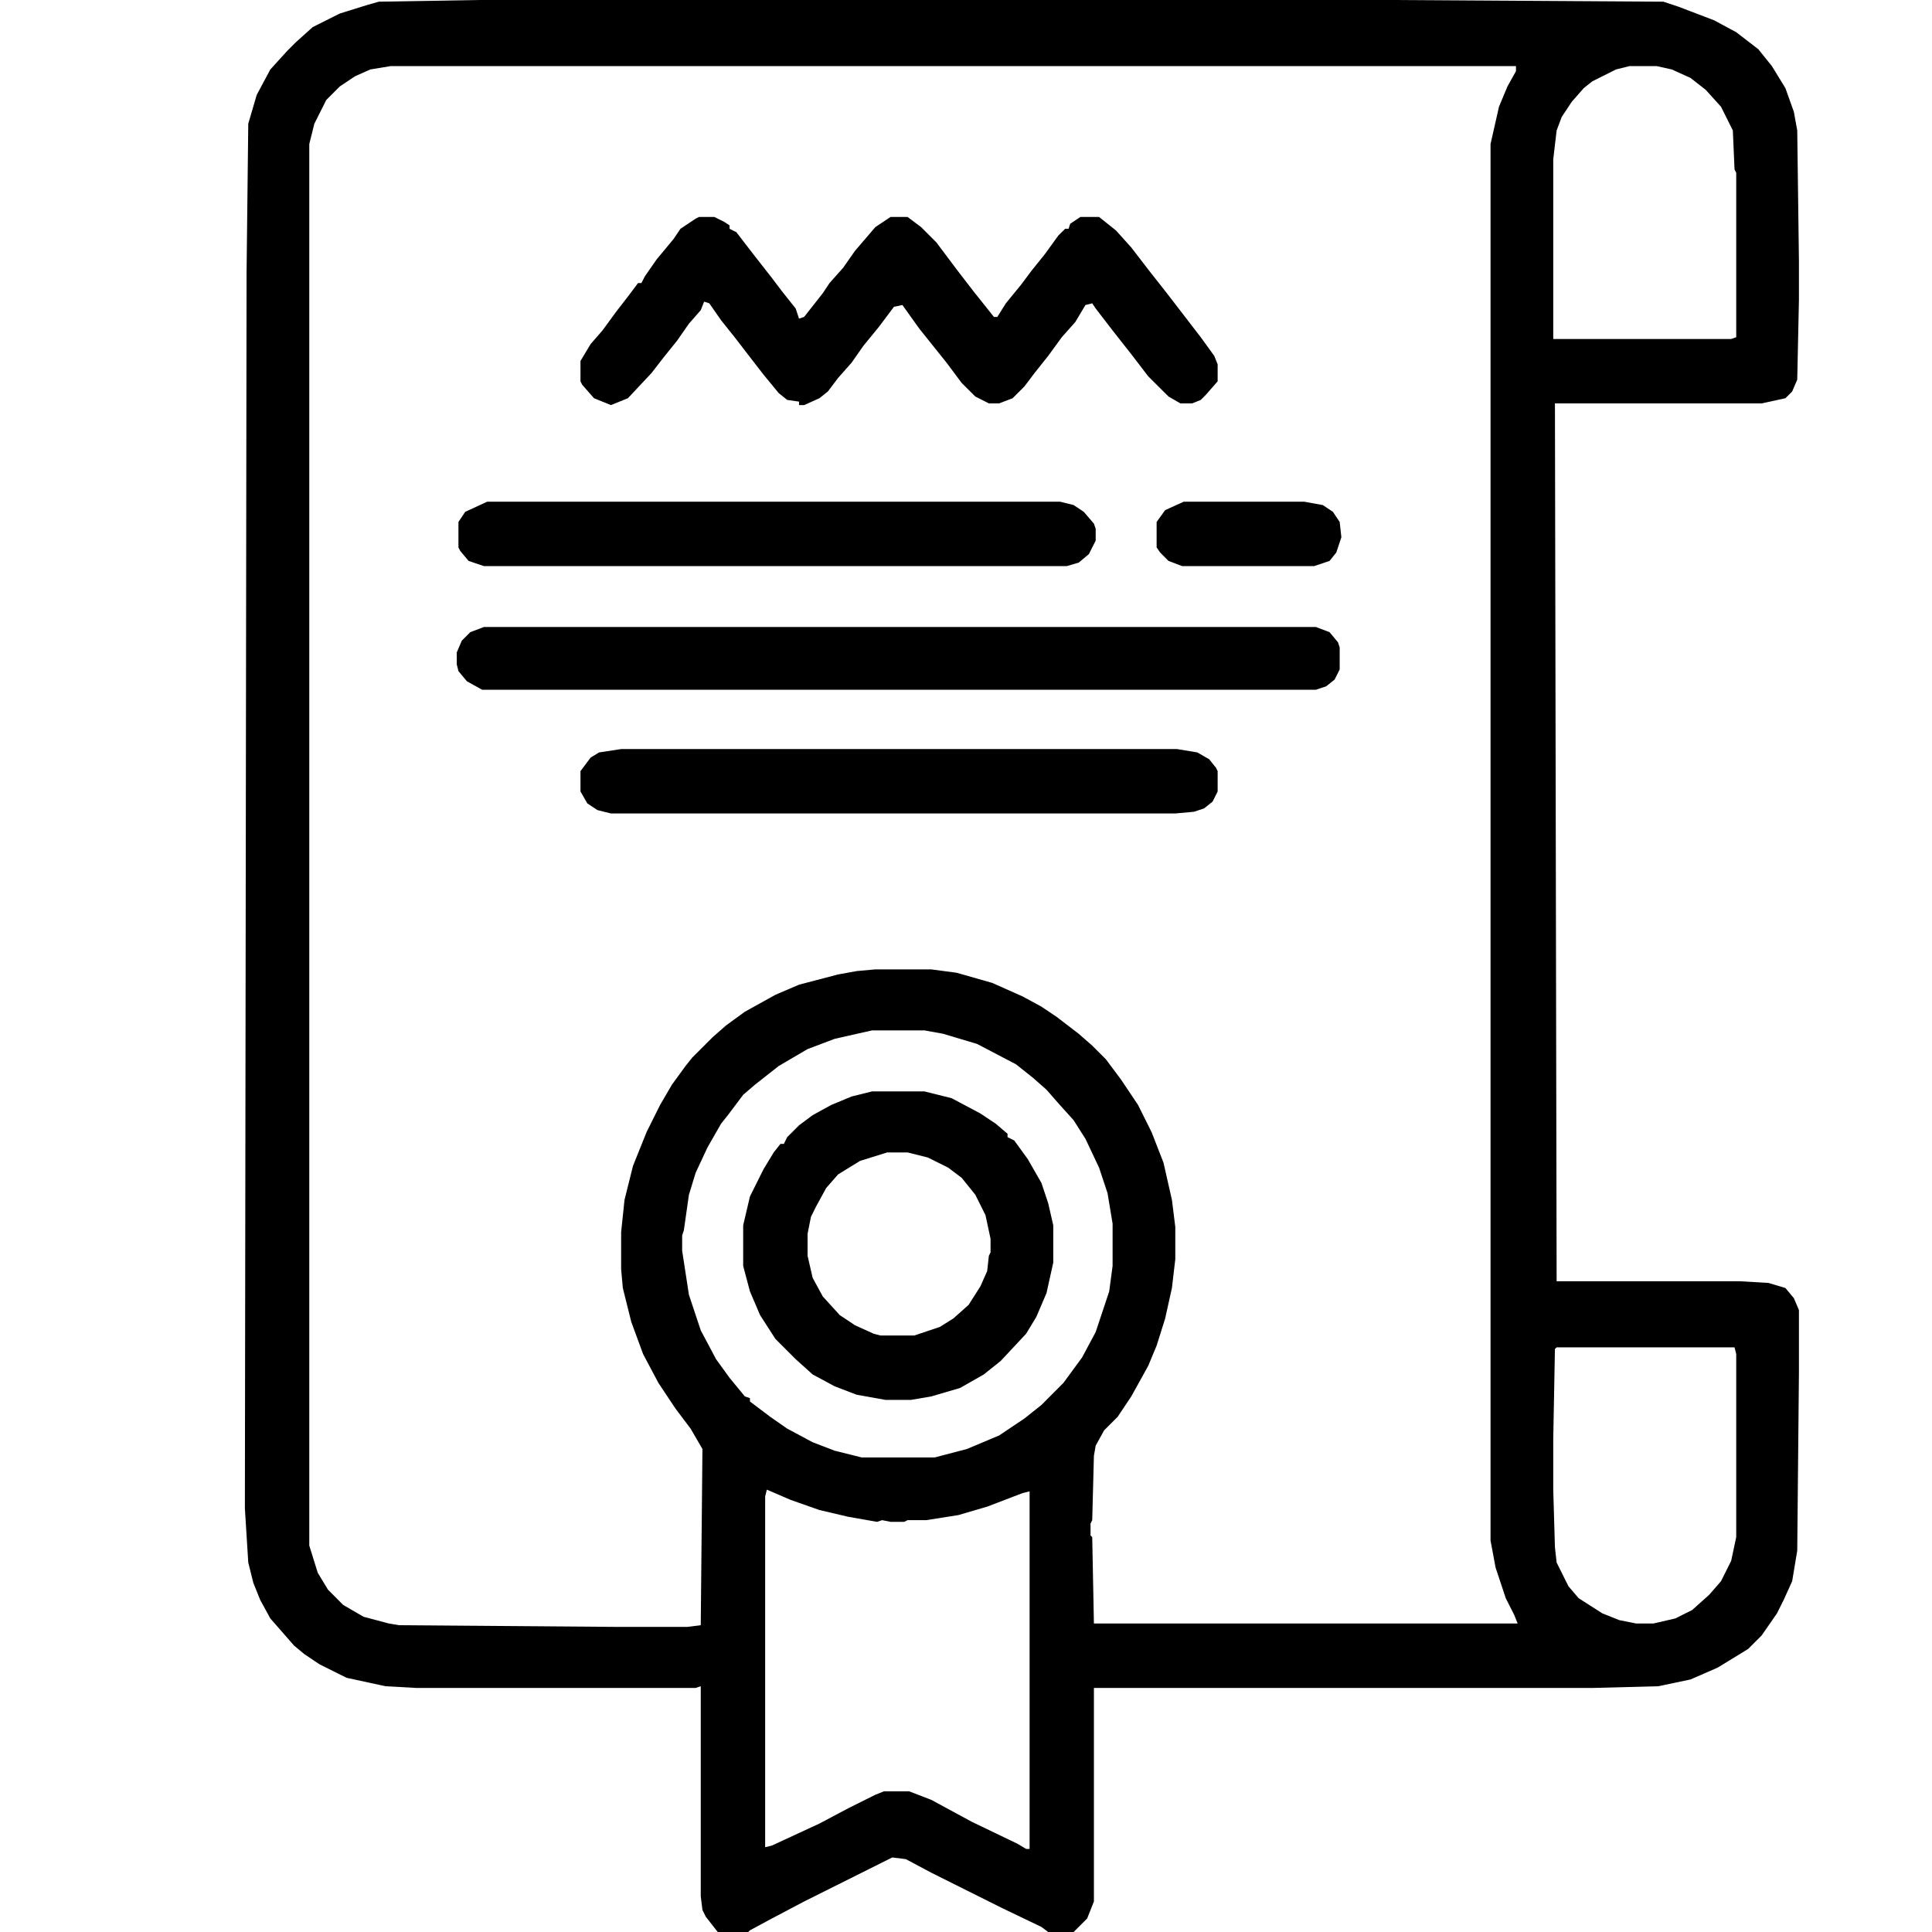 <svg  viewBox="0 0 24 24" fill="none" xmlns="http://www.w3.org/2000/svg">
<g >
<path d="M5.947 0H17.295L20.663 0.021L20.853 0.084L21.295 0.253L21.568 0.4L21.842 0.611L22.011 0.821L22.179 1.095L22.284 1.389L22.326 1.621L22.347 3.242V3.726L22.326 4.716L22.263 4.863L22.179 4.947L21.884 5.011H19.316L19.337 15.916H21.61L21.968 15.937L22.179 16L22.284 16.126L22.347 16.274V17.053L22.326 19.263L22.263 19.642L22.158 19.874L22.074 20.042L21.884 20.316L21.716 20.484L21.337 20.716L21 20.863L20.6 20.947L19.8 20.968H13.589V23.621L13.505 23.832L13.337 24H13.021L12.937 23.937L12.453 23.705L11.568 23.263L11.253 23.095L11.084 23.074L9.989 23.621L9.589 23.832L9.316 23.979L9.295 24H8.916L8.768 23.811L8.726 23.726L8.705 23.558V20.947L8.642 20.968H5.168L4.789 20.947L4.305 20.842L3.968 20.674L3.779 20.547L3.653 20.442L3.358 20.105L3.232 19.874L3.147 19.663L3.084 19.41L3.042 18.737L3.063 3.389L3.084 1.537L3.189 1.179L3.358 0.863L3.568 0.632L3.674 0.526L3.884 0.337L4.221 0.168L4.558 0.063L4.705 0.021L5.947 0ZM4.853 0.821L4.6 0.863L4.411 0.947L4.221 1.074L4.053 1.242L3.905 1.537L3.842 1.789V19.2L3.947 19.537L4.074 19.747L4.263 19.937L4.516 20.084L4.832 20.168L4.958 20.189L7.674 20.21H8.537L8.705 20.189L8.726 18L8.579 17.747L8.389 17.495L8.179 17.179L7.989 16.821L7.842 16.421L7.737 16L7.716 15.768V15.305L7.758 14.905L7.863 14.484L8.032 14.063L8.2 13.726L8.347 13.474L8.516 13.242L8.6 13.137L8.853 12.884L9.021 12.737L9.253 12.568L9.632 12.358L9.926 12.232L10.411 12.105L10.642 12.063L10.874 12.042H11.568L11.884 12.084L12.326 12.21L12.705 12.379L12.937 12.505L13.126 12.632L13.4 12.842L13.568 12.989L13.737 13.158L13.926 13.411L14.137 13.726L14.305 14.063L14.453 14.442L14.558 14.905L14.6 15.242V15.642L14.558 16L14.474 16.379L14.368 16.716L14.263 16.968L14.053 17.347L13.884 17.6L13.716 17.768L13.611 17.958L13.589 18.084L13.568 18.884L13.547 18.926V19.074L13.568 19.095L13.589 20.168H18.853L18.811 20.063L18.705 19.853L18.579 19.474L18.516 19.137V1.789L18.621 1.326L18.726 1.074L18.832 0.884V0.821H4.853ZM20.242 0.821L20.074 0.863L19.779 1.011L19.674 1.095L19.526 1.263L19.4 1.453L19.337 1.621L19.295 1.979V4.211H21.505L21.568 4.189V2.147L21.547 2.105L21.526 1.621L21.379 1.326L21.189 1.116L21 0.968L20.768 0.863L20.579 0.821H20.242ZM10.832 12.8L10.368 12.905L10.032 13.032L9.674 13.242L9.379 13.474L9.232 13.6L9.042 13.853L8.958 13.958L8.789 14.253L8.642 14.568L8.558 14.842L8.495 15.284L8.474 15.347V15.537L8.558 16.084L8.705 16.526L8.895 16.884L9.063 17.116L9.253 17.347L9.316 17.368V17.41L9.568 17.6L9.779 17.747L10.095 17.916L10.368 18.021L10.705 18.105H11.611L12.011 18L12.411 17.832L12.726 17.621L12.937 17.453L13.21 17.179L13.442 16.863L13.611 16.547L13.779 16.042L13.821 15.726V15.2L13.758 14.821L13.653 14.505L13.484 14.147L13.337 13.916L13.147 13.705L13 13.537L12.832 13.389L12.621 13.221L12.137 12.968L11.716 12.842L11.484 12.8H10.832ZM19.337 16.737L19.316 16.758L19.295 17.874V18.505L19.316 19.221L19.337 19.41L19.484 19.705L19.61 19.853L19.905 20.042L20.116 20.126L20.326 20.168H20.537L20.811 20.105L21.021 20L21.232 19.811L21.379 19.642L21.505 19.39L21.568 19.095V16.821L21.547 16.737H19.337ZM9.526 18.505L9.505 18.59V22.947L9.589 22.926L10.179 22.653L10.537 22.463L10.874 22.295L10.979 22.253H11.295L11.568 22.358L12.074 22.632L12.642 22.905L12.747 22.968H12.79V18.526L12.705 18.547L12.263 18.716L11.905 18.821L11.505 18.884H11.274L11.232 18.905H11.063L10.958 18.884L10.895 18.905L10.537 18.842L10.179 18.758L9.821 18.632L9.526 18.505Z" fill="currentColor"/>
<path d="M8.684 2.695H8.874L9 2.758L9.063 2.8V2.842L9.147 2.884L9.358 3.158L9.589 3.453L9.716 3.621L9.884 3.832L9.926 3.958L9.989 3.937L10.221 3.642L10.305 3.516L10.474 3.326L10.621 3.116L10.874 2.821L11.063 2.695H11.274L11.442 2.821L11.632 3.011L11.884 3.347L12.095 3.621L12.347 3.937H12.389L12.495 3.768L12.684 3.537L12.81 3.368L12.979 3.158L13.147 2.926L13.232 2.842H13.274L13.295 2.779L13.421 2.695H13.653L13.863 2.863L14.053 3.074L14.263 3.347L14.495 3.642L14.916 4.189L15.084 4.421L15.126 4.526V4.737L14.979 4.905L14.916 4.968L14.81 5.011H14.663L14.516 4.926L14.263 4.674L14.053 4.4L13.821 4.105L13.611 3.832L13.568 3.768L13.484 3.789L13.358 4L13.19 4.189L13.021 4.421L12.853 4.632L12.726 4.8L12.579 4.947L12.411 5.011H12.284L12.116 4.926L11.947 4.758L11.758 4.505L11.421 4.084L11.21 3.789L11.105 3.811L10.916 4.063L10.726 4.295L10.579 4.505L10.411 4.695L10.284 4.863L10.179 4.947L9.989 5.032H9.926V4.989L9.779 4.968L9.674 4.884L9.484 4.653L9.337 4.463L9.126 4.189L8.958 3.979L8.811 3.768L8.747 3.747L8.705 3.853L8.558 4.021L8.411 4.232L8.242 4.442L8.095 4.632L7.8 4.947L7.589 5.032L7.379 4.947L7.232 4.779L7.211 4.737V4.484L7.337 4.274L7.484 4.105L7.653 3.874L7.8 3.684L7.926 3.516H7.968L8.011 3.432L8.158 3.221L8.368 2.968L8.453 2.842L8.642 2.716L8.684 2.695Z" fill="currentColor"/>
<path d="M6.011 7.789H16.347L16.516 7.853L16.621 7.979L16.642 8.042V8.316L16.579 8.442L16.474 8.526L16.347 8.568H5.989L5.8 8.463L5.695 8.337L5.674 8.253V8.105L5.737 7.958L5.842 7.853L6.011 7.789Z" fill="currentColor"/>
<path d="M10.832 13.558H11.484L11.821 13.642L12.179 13.832L12.368 13.958L12.516 14.084V14.126L12.6 14.168L12.768 14.4L12.937 14.695L13.021 14.947L13.084 15.221V15.684L13 16.063L12.874 16.358L12.747 16.568L12.432 16.905L12.221 17.074L11.926 17.242L11.568 17.347L11.316 17.39H11L10.642 17.326L10.368 17.221L10.095 17.074L9.884 16.884L9.632 16.632L9.442 16.337L9.316 16.042L9.232 15.726V15.221L9.316 14.863L9.484 14.526L9.611 14.316L9.695 14.21H9.737L9.779 14.126L9.926 13.979L10.095 13.853L10.326 13.726L10.579 13.621L10.832 13.558ZM11.021 14.316L10.684 14.421L10.411 14.589L10.263 14.758L10.137 14.989L10.074 15.116L10.032 15.326V15.6L10.095 15.874L10.221 16.105L10.432 16.337L10.621 16.463L10.853 16.568L10.937 16.59H11.358L11.674 16.484L11.842 16.379L12.032 16.21L12.179 15.979L12.263 15.79L12.284 15.6L12.305 15.558V15.389L12.242 15.095L12.116 14.842L11.947 14.632L11.779 14.505L11.526 14.379L11.274 14.316H11.021Z" fill="currentColor"/>
<path d="M7.716 9.305H14.621L14.874 9.347L15.021 9.432L15.105 9.537L15.126 9.579V9.832L15.063 9.958L14.958 10.042L14.832 10.084L14.6 10.105H7.589L7.421 10.063L7.295 9.979L7.211 9.832V9.579L7.337 9.411L7.442 9.347L7.716 9.305Z" fill="currentColor"/>
<path d="M6.053 6.232H13.168L13.337 6.274L13.463 6.358L13.589 6.505L13.611 6.568V6.716L13.526 6.884L13.4 6.989L13.253 7.032H6.011L5.821 6.968L5.716 6.842L5.695 6.8V6.484L5.779 6.358L6.053 6.232Z" fill="currentColor"/>
<path d="M14.705 6.232H16.2L16.432 6.274L16.558 6.358L16.642 6.484L16.663 6.674L16.6 6.863L16.516 6.968L16.326 7.032H14.684L14.516 6.968L14.411 6.863L14.368 6.8V6.484L14.474 6.337L14.705 6.232Z" fill="currentColor"/>
</g>
</svg>
